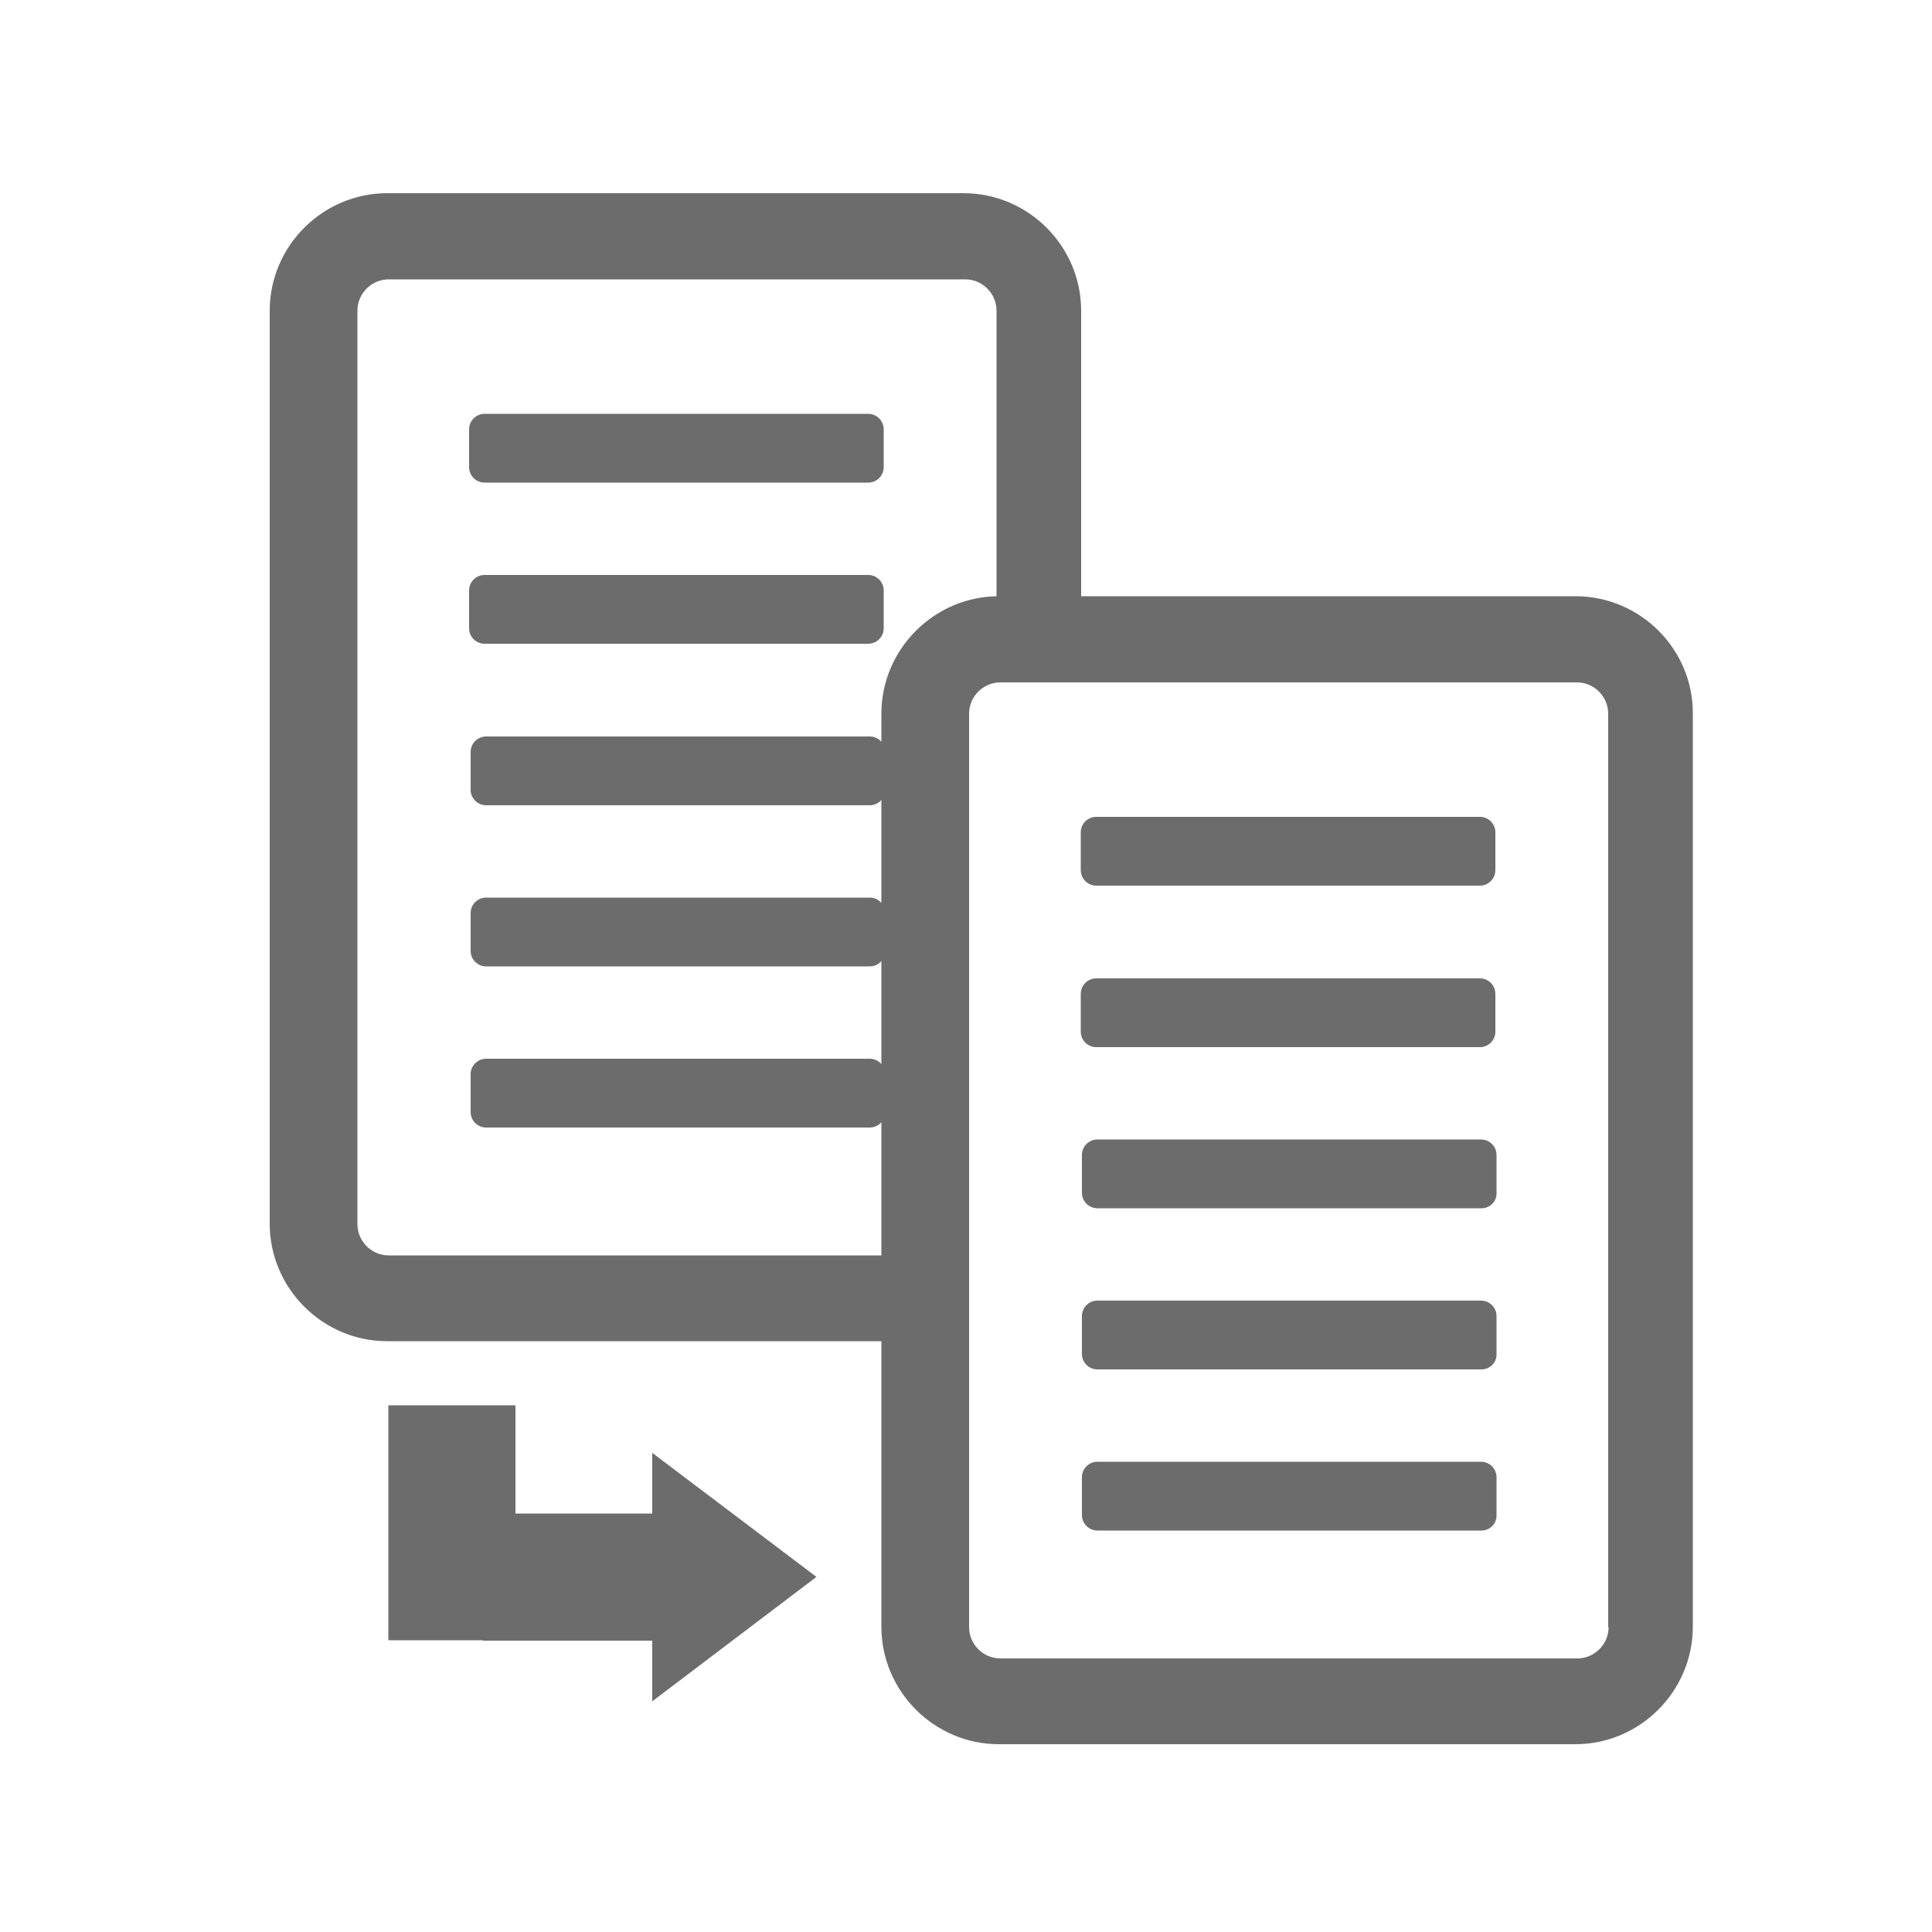 <?xml version="1.0" encoding="utf-8"?>
<!-- Generator: Adobe Illustrator 22.0.1, SVG Export Plug-In . SVG Version: 6.00 Build 0)  -->
<svg version="1.1" id="Layer_2" xmlns="http://www.w3.org/2000/svg" xmlns:xlink="http://www.w3.org/1999/xlink" x="0px" y="0px"
	 viewBox="0 0 500 500" style="enable-background:new 0 0 500 500;" xml:space="preserve">
<style type="text/css">
	.st0{fill:#6C6C6C;}
</style>
<path class="st0" d="M225.1,291.8h-99.3c-2.2,0-4-1.8-4-4V278c0-2.2,1.8-4,4-4h99.3c2.2,0,4,1.8,4,4v9.8
	C229.1,290,227.3,291.8,225.1,291.8z"/>
<path class="st0" d="M225.1,250.1h-99.3c-2.2,0-4-1.8-4-4v-9.8c0-2.2,1.8-4,4-4h99.3c2.2,0,4,1.8,4,4v9.8
	C229.1,248.3,227.3,250.1,225.1,250.1z"/>
<path class="st0" d="M225.1,208.4h-99.3c-2.2,0-4-1.8-4-4v-9.8c0-2.2,1.8-4,4-4h99.3c2.2,0,4,1.8,4,4v9.8
	C229.1,206.6,227.3,208.4,225.1,208.4z"/>
<path class="st0" d="M224.7,166.6h-99.3c-2.2,0-4-1.8-4-4v-9.8c0-2.2,1.8-4,4-4h99.3c2.2,0,4,1.8,4,4v9.8
	C228.7,164.8,226.9,166.6,224.7,166.6z"/>
<path class="st0" d="M224.7,124.9h-99.3c-2.2,0-4-1.8-4-4v-9.8c0-2.2,1.8-4,4-4h99.3c2.2,0,4,1.8,4,4v9.8
	C228.7,123.1,226.9,124.9,224.7,124.9z"/>
<g>
	<path class="st0" d="M407.7,154.3H258.5c-16.7,0-30.4,13.7-30.4,30.4v236.3c0,16.7,13.7,30.4,30.4,30.4h149.2
		c16.7,0,30.4-13.7,30.4-30.4V184.7C438.2,168,424.5,154.3,407.7,154.3z M416.3,421.1c0,4.5-3.7,8.1-8.1,8.1H258.9
		c-4.5,0-8.1-3.7-8.1-8.1V184.7c0-4.5,3.7-8.1,8.1-8.1h149.2c4.5,0,8.1,3.7,8.1,8.1V421.1z"/>
	<path class="st0" d="M383.4,396.1H284c-2.2,0-4-1.8-4-4v-9.8c0-2.2,1.8-4,4-4h99.3c2.2,0,4,1.8,4,4v9.8
		C387.4,394.3,385.6,396.1,383.4,396.1z"/>
	<path class="st0" d="M383.4,354.4H284c-2.2,0-4-1.8-4-4v-9.8c0-2.2,1.8-4,4-4h99.3c2.2,0,4,1.8,4,4v9.8
		C387.4,352.6,385.6,354.4,383.4,354.4z"/>
	<path class="st0" d="M383.4,312.7H284c-2.2,0-4-1.8-4-4v-9.8c0-2.2,1.8-4,4-4h99.3c2.2,0,4,1.8,4,4v9.8
		C387.4,310.9,385.6,312.7,383.4,312.7z"/>
	<path class="st0" d="M383,271h-99.3c-2.2,0-4-1.8-4-4v-9.8c0-2.2,1.8-4,4-4H383c2.2,0,4,1.8,4,4v9.8C387,269.2,385.2,271,383,271z"
		/>
	<path class="st0" d="M383,229.2h-99.3c-2.2,0-4-1.8-4-4v-9.8c0-2.2,1.8-4,4-4H383c2.2,0,4,1.8,4,4v9.8
		C387,227.4,385.2,229.2,383,229.2z"/>
</g>
<polygon id="XMLID_5265_" class="st0" points="211.3,408.1 168.8,376 168.8,391.7 124.9,391.7 132.3,409 124.9,424.6 168.8,424.6 
	168.8,440.3 "/>
<rect x="86.6" y="377.7" transform="matrix(-1.836970e-16 1 -1 -1.836970e-16 511.101 277.101)" class="st0" width="60.8" height="32.9"/>
<path class="st0" d="M240.1,324.9H100.6c-4.5,0-8.1-3.7-8.1-8.1V80.4c0-4.5,3.7-8.1,8.1-8.1h149.2c4.5,0,8.1,3.7,8.1,8.1v86.2h21.9
	V80.4c0-16.7-13.7-30.4-30.4-30.4H100.2c-16.7,0-30.4,13.7-30.4,30.4v236.3c0,16.7,13.7,30.4,30.4,30.4h139.9V324.9z"/>
</svg>
